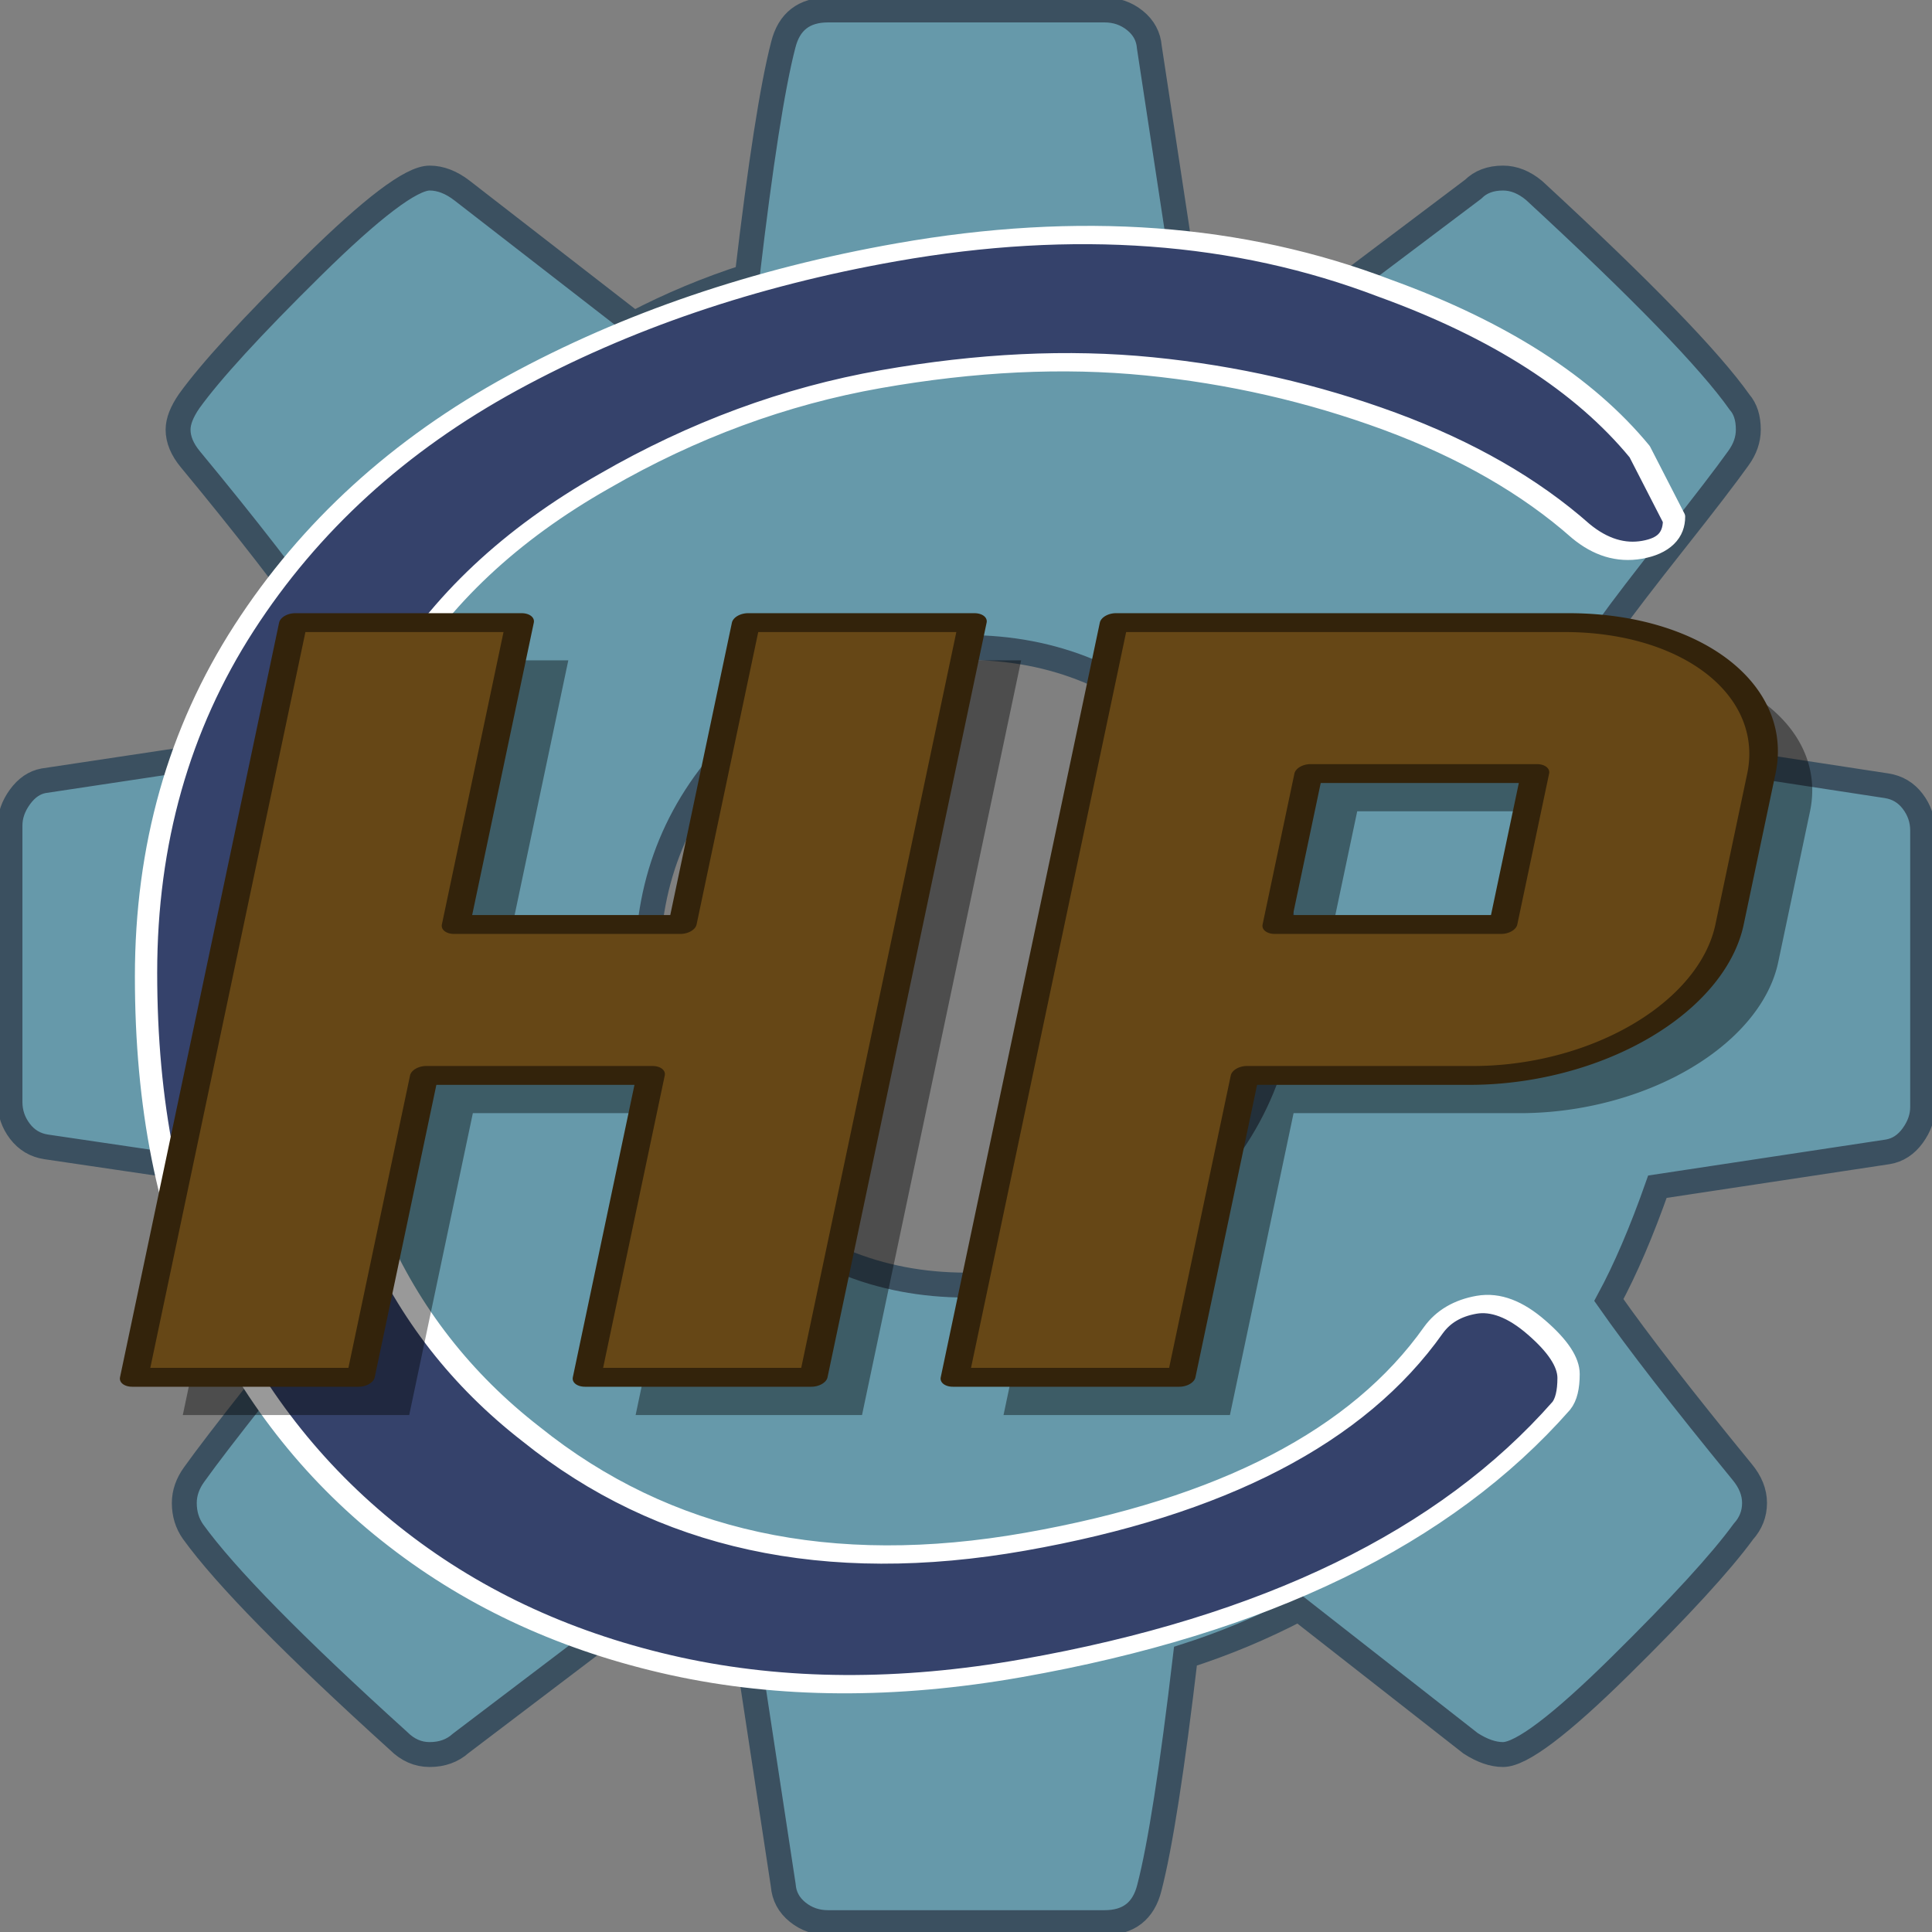 <svg xmlns="http://www.w3.org/2000/svg" width="1600" height="1600" viewBox="0 0 1536 1536"><rect x="0" y="0" width="1536" height="1536" fill="#808080" stroke="none"/><path fill="#69a" d="M1024 768q0-106-75-181t-181-75-181 75-75 181 75 181 181 75 181-75 75-181m512-109v222q0 12-8 23t-20 13l-185 28q-19 54-39 91 35 50 107 138 10 12 10 25t-9 23q-27 37-99 108t-94 71q-12 0-26-9l-138-108q-44 23-91 38-16 136-29 186-7 28-36 28h-222q-14 0-24.5-8.5t-11.5-21.5l-28-184q-49-16-90-37l-141 107q-10 9-25 9-14 0-25-11-126-114-165-168-7-10-7-23 0-12 8-23 15-21 51-66.5t54-70.5q-27-50-41-99l-183-27q-13-2-21-12.5t-8-23.5v-222q0-12 8-23t19-13l186-28q14-46 39-92-40-57-107-138-10-12-10-24 0-10 9-23 26-36 98.5-107.5t94.5-71.5q13 0 26 10l138 107q44-23 91-38 16-136 29-186 7-28 36-28h222q14 0 24.5 8.5t11.5 21.5l28 184q49 16 90 37l142-107q9-9 24-9 13 0 25 10 129 119 165 170 7 8 7 22 0 12-8 23-15 21-51 66.5t-54 70.5q26 50 41 98l183 28q13 2 21 12.5t8 23.5" stroke="#3b5060" stroke-opacity="1" stroke-width="20" transform="matrix(.99 0 0 .99 7.92 7.92)"/><path d="M7.354 4.143q-.374-.649-1.144-1.166-.979-.682-2.189-.682-.957 0-1.722.352-.764.352-1.204 1.105-.44.753-.44 1.843 0 1.089.297 1.931.297.842.831 1.474.533.632 1.248.985.715.352 1.551.352 1.639 0 2.42-.935.033-.044.033-.16 0-.116-.143-.302-.143-.187-.27-.187-.127 0-.193.099-.506.781-1.831.781-1.325 0-2.216-1.089-.935-1.111-.935-2.877 0-1.766 1.265-2.381.594-.297 1.238-.297.643 0 1.204.193.561.193 1.078.544.517.352.858.803.132.165.275.165.143 0 .143-.143z" transform="rotate(-10) skewX(-10) scale(180 140)" fill="#35426b" stroke="#fff" stroke-width=".1" stroke-linejoin="round"/><path d="M4.25 8.75v10h2v-4h2v4h2v-10h-2v4h-2v-4z" transform="scale(90 60) skewX(-8)" stroke="none" stroke-linejoin="round" stroke-opacity="1" fill-opacity=".4"/><path fill="#664716" d="M3.75 8.25v10h2v-4h2v4h2v-10h-2v4h-2v-4z" transform="scale(90 60) skewX(-8)" stroke="#33230b" stroke-width=".25" stroke-linejoin="round"/><path d="M11.5 8.75v10h2v-4h2a2 2 0 002-2v-2a2 2 0 00-2-2zm2 2h2v2h-2z" transform="scale(90 60) skewX(-8)" stroke-width=".25" stroke-linejoin="round" fill-opacity=".4"/><path fill="#664716" d="M11 8.25v10h2v-4h2a2 2 0 002-2v-2a2 2 0 00-2-2zm2 2h2v2h-2z" transform="scale(90 60) skewX(-8)" stroke="#33230b" stroke-width=".25" stroke-linejoin="round"/></svg>